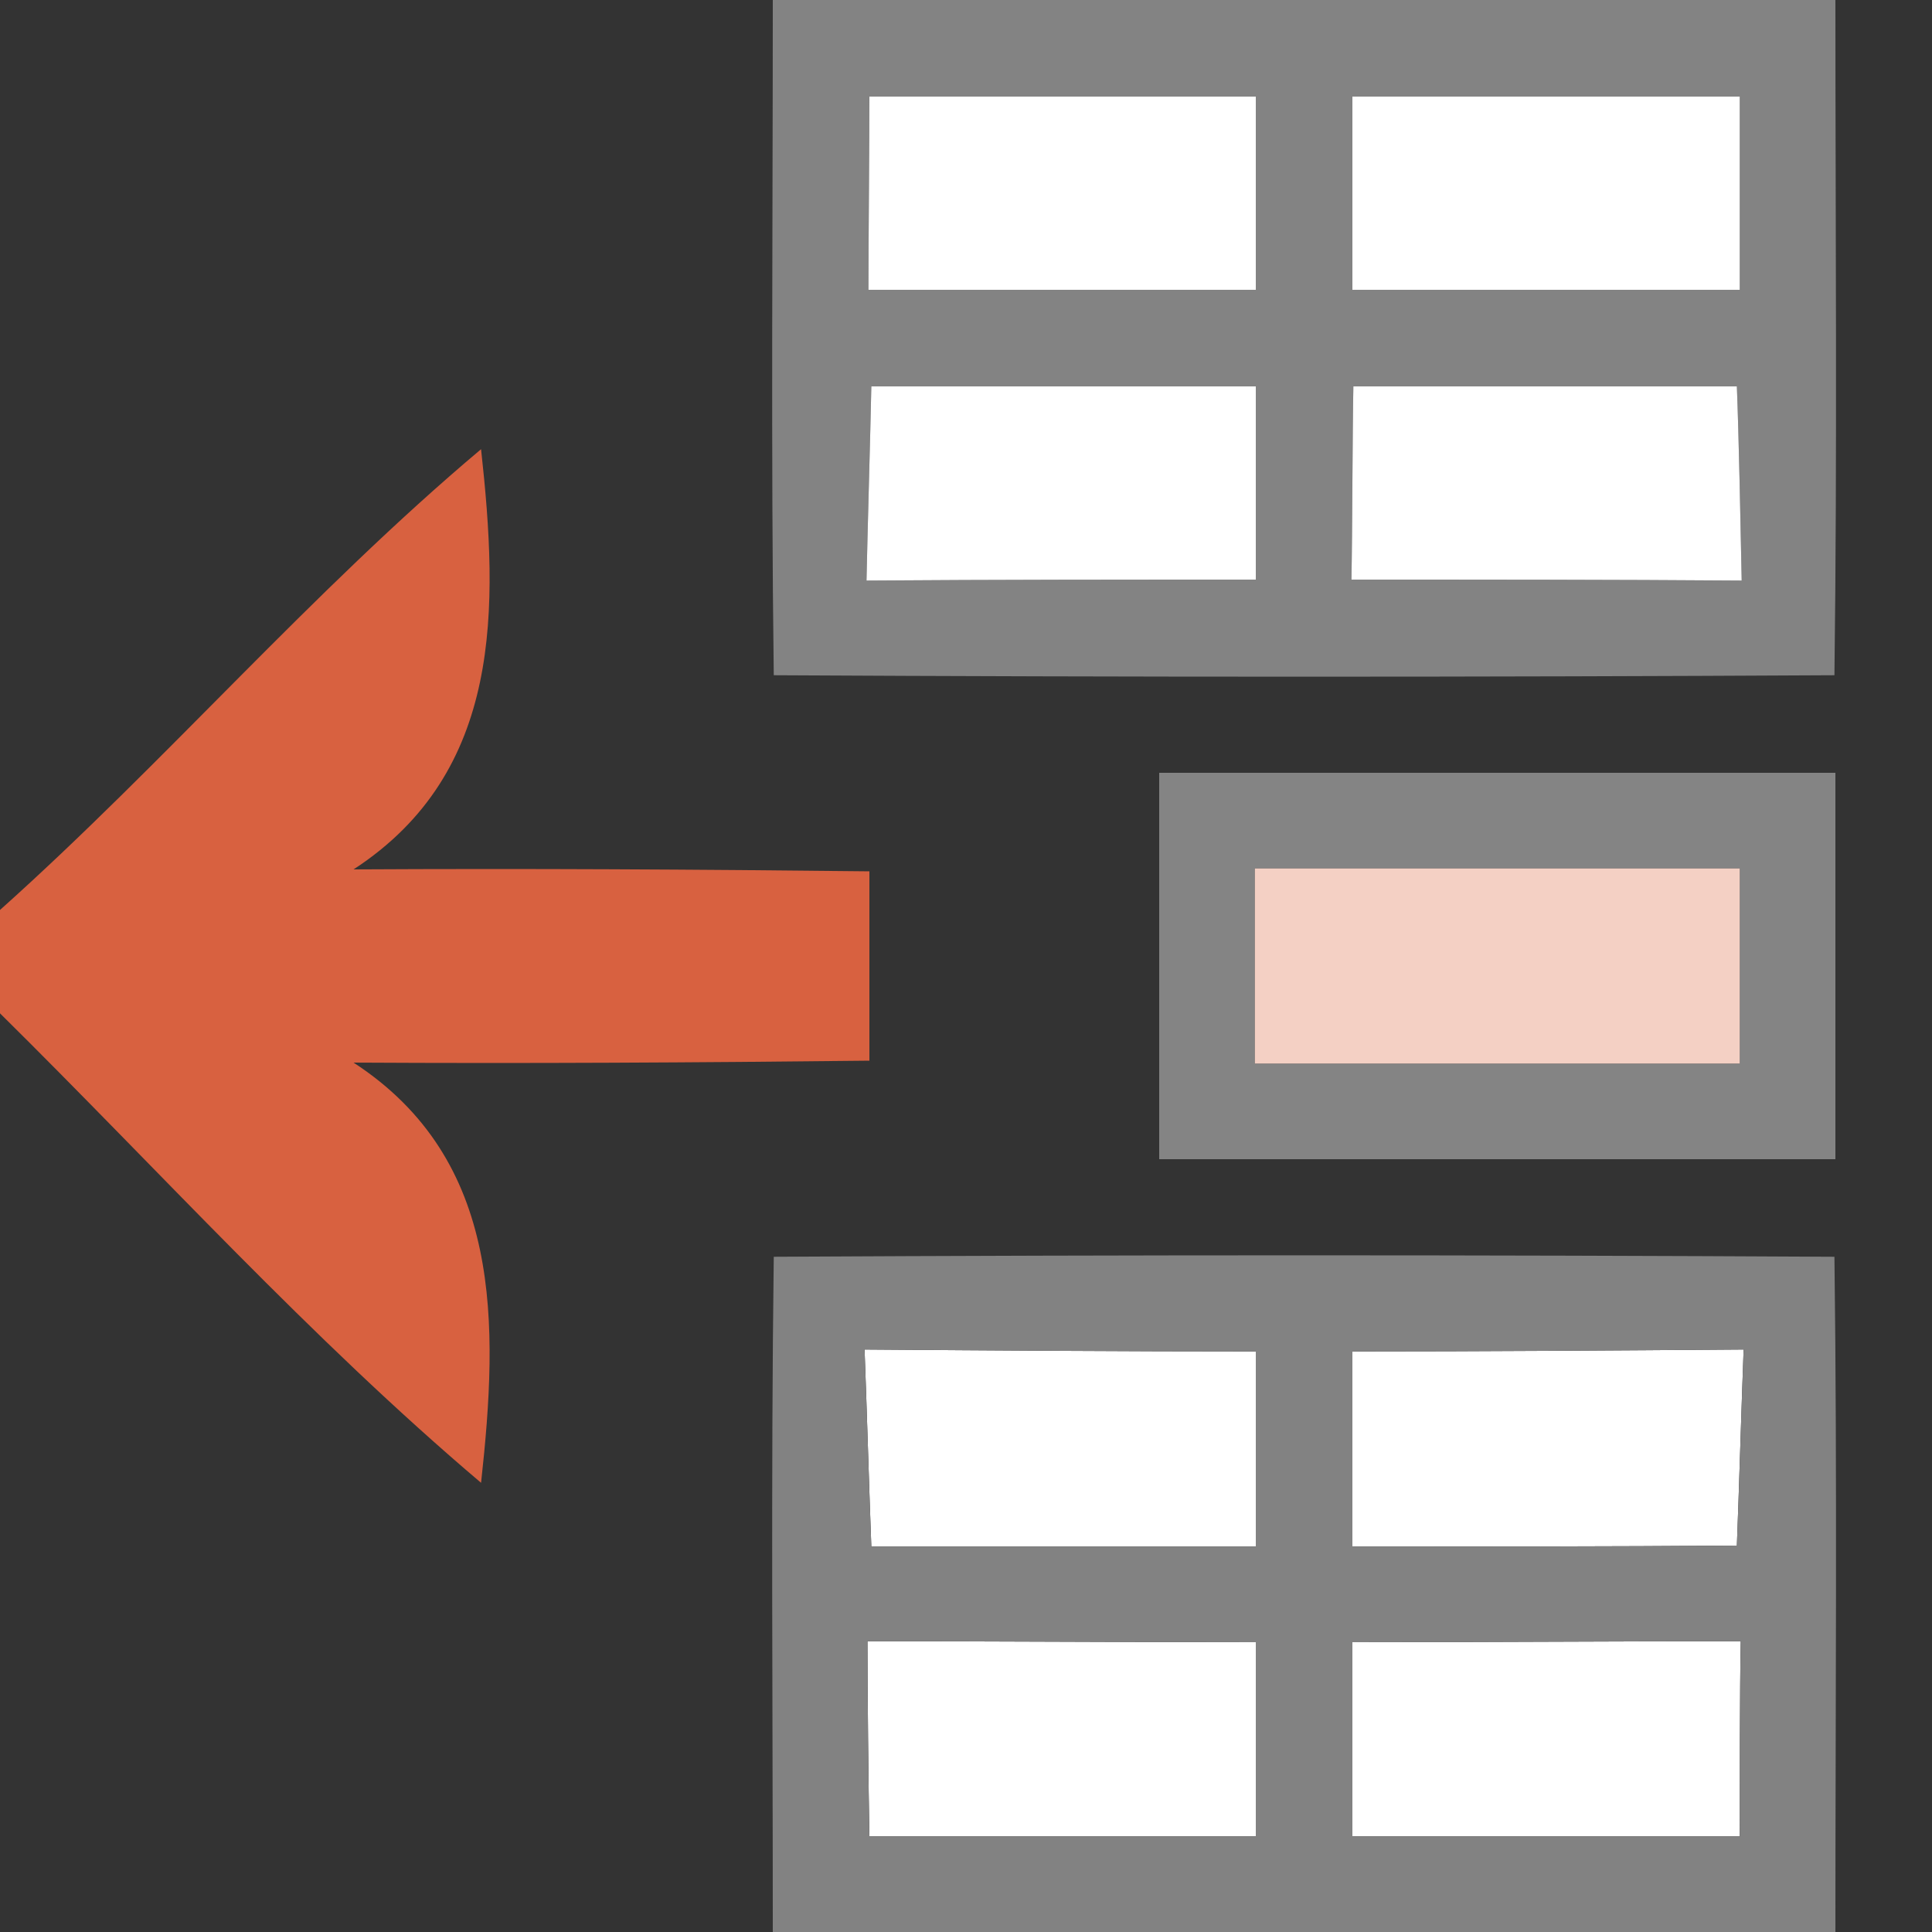 <?xml version="1.0" encoding="UTF-8" ?>
<!DOCTYPE svg PUBLIC "-//W3C//DTD SVG 1.1//EN" "http://www.w3.org/Graphics/SVG/1.1/DTD/svg11.dtd">
<svg width="20pt" height="20pt" viewBox="0 0 20 20" version="1.1" xmlns="http://www.w3.org/2000/svg">
<rect x="0" y="0" width="20" height="20" fill="#333333" stroke="none"/>
<g id="#838383ff">
<path fill="#838383" opacity="1.00" d=" M 8.00 0.00 L 19.00 0.00 C 19.00 2.33 19.02 4.66 18.99 6.99 C 15.33 7.01 11.67 7.01 8.01 6.99 C 7.98 4.66 8.00 2.33 8.00 0.00 M 9.00 1.00 C 9.00 1.50 8.99 2.50 8.99 3.00 C 10.33 3.00 11.66 3.00 13.00 3.00 C 13.00 2.50 13.00 1.50 13.00 1.00 C 11.67 1.00 10.33 1.00 9.00 1.00 M 14.00 1.00 C 14.00 1.50 14.00 2.50 14.00 3.00 C 15.34 3.00 16.67 3.00 18.01 3.00 C 18.01 2.50 18.01 1.50 18.01 1.00 C 16.67 1.00 15.34 1.00 14.00 1.00 M 9.02 4.00 C 9.01 4.50 8.98 5.51 8.97 6.01 C 10.31 6.00 11.66 6.00 13.00 6.00 C 13.00 5.50 13.00 4.50 13.00 4.00 C 11.67 4.00 10.34 4.00 9.02 4.00 M 14.01 4.00 C 14.00 4.50 14.00 5.50 13.99 6.00 C 15.34 6.00 16.69 6.00 18.03 6.01 C 18.02 5.51 18.00 4.50 17.98 4.00 C 16.66 4.00 15.33 4.00 14.01 4.00 Z" />
</g>
<g id="#ffffffff">
<path fill="#ffffff" opacity="1.00" d=" M 9.00 1.00 C 10.33 1.00 11.67 1.00 13.00 1.00 C 13.00 1.50 13.00 2.50 13.00 3.00 C 11.66 3.00 10.33 3.00 8.99 3.00 C 8.99 2.50 9.00 1.50 9.00 1.00 Z" />
<path fill="#ffffff" opacity="1.00" d=" M 14.00 1.00 C 15.34 1.00 16.67 1.00 18.01 1.00 C 18.01 1.50 18.01 2.50 18.01 3.00 C 16.67 3.00 15.34 3.00 14.00 3.00 C 14.00 2.50 14.00 1.50 14.00 1.00 Z" />
<path fill="#ffffff" opacity="1.00" d=" M 9.02 4.00 C 10.34 4.00 11.67 4.00 13.00 4.00 C 13.00 4.50 13.00 5.50 13.00 6.00 C 11.66 6.00 10.31 6.00 8.97 6.01 C 8.98 5.51 9.01 4.50 9.02 4.00 Z" />
<path fill="#ffffff" opacity="1.00" d=" M 14.01 4.00 C 15.33 4.00 16.66 4.00 17.98 4.00 C 18.00 4.50 18.02 5.51 18.03 6.01 C 16.69 6.00 15.34 6.00 13.99 6.00 C 14.00 5.50 14.00 4.50 14.01 4.00 Z" />
<path fill="#ffffff" opacity="1.00" d=" M 8.95 13.97 C 10.30 13.98 11.65 13.99 13.00 13.99 C 13.00 14.49 13.00 15.51 13.00 16.01 C 11.67 16.01 10.35 16.01 9.02 16.01 C 9.00 15.50 8.97 14.48 8.95 13.97 Z" />
<path fill="#ffffff" opacity="1.00" d=" M 14.00 13.99 C 15.35 13.99 16.70 13.98 18.05 13.97 C 18.03 14.48 18.00 15.50 17.98 16.00 C 16.65 16.01 15.33 16.01 14.00 16.01 C 14.00 15.51 14.00 14.49 14.00 13.99 Z" />
<path fill="#ffffff" opacity="1.00" d=" M 8.98 16.99 C 10.32 16.99 11.66 17.00 13.00 17.00 C 13.00 17.50 13.00 18.51 13.00 19.01 C 11.67 19.01 10.33 19.01 9.00 19.01 C 8.99 18.50 8.98 17.50 8.98 16.99 Z" />
<path fill="#ffffff" opacity="1.00" d=" M 14.00 17.00 C 15.34 17.00 16.68 16.99 18.02 16.99 C 18.01 17.49 18.01 18.50 18.01 19.01 C 16.67 19.01 15.34 19.01 14.00 19.01 C 14.00 18.51 14.00 17.50 14.00 17.00 Z" />
</g>
<g id="#d86140ff">
<path fill="#d86140" opacity="1.00" d=" M 0.00 9.42 C 1.71 7.89 3.22 6.13 4.98 4.65 C 5.16 6.29 5.21 7.99 3.66 9.00 C 5.44 8.99 7.22 9.00 9.00 9.02 C 9.00 9.51 9.00 10.49 9.00 10.98 C 7.22 11.00 5.44 11.01 3.66 11.00 C 5.21 12.01 5.16 13.71 4.98 15.35 C 3.21 13.85 1.65 12.12 0.00 10.49 L 0.00 9.42 Z" />
</g>
<g id="#848484ff">
<path fill="#848484" opacity="1.00" d=" M 12.00 8.00 C 14.33 8.00 16.67 8.00 19.00 8.00 C 19.00 9.33 19.00 10.67 19.00 12.00 C 16.67 12.00 14.33 12.00 12.00 12.00 C 12.00 10.67 12.00 9.33 12.00 8.00 M 12.99 8.99 C 12.99 9.50 12.99 10.50 12.99 11.01 C 14.66 11.01 16.33 11.01 18.01 11.01 C 18.01 10.50 18.01 9.50 18.01 8.99 C 16.34 8.99 14.66 8.99 12.99 8.99 Z" />
</g>
<g id="#f4d0c4ff">
<path fill="#f4d0c4" opacity="1.00" d=" M 12.99 8.99 C 14.66 8.99 16.34 8.99 18.01 8.99 C 18.01 9.50 18.01 10.50 18.01 11.01 C 16.33 11.01 14.66 11.01 12.99 11.01 C 12.99 10.50 12.99 9.50 12.99 8.99 Z" />
</g>
<g id="#828282ff">
<path fill="#828282" opacity="1.00" d=" M 8.01 13.01 C 11.67 12.99 15.33 12.99 18.99 13.01 C 19.02 15.34 19.00 17.67 19.00 20.00 L 8.00 20.00 C 8.00 17.67 7.98 15.34 8.01 13.01 M 8.95 13.97 C 8.97 14.48 9.00 15.50 9.02 16.01 C 10.35 16.01 11.67 16.01 13.00 16.01 C 13.00 15.51 13.00 14.49 13.00 13.99 C 11.65 13.99 10.30 13.98 8.95 13.97 M 14.00 13.99 C 14.00 14.49 14.00 15.51 14.00 16.01 C 15.33 16.01 16.65 16.01 17.98 16.00 C 18.00 15.50 18.03 14.48 18.05 13.97 C 16.70 13.98 15.35 13.99 14.00 13.99 M 8.98 16.99 C 8.98 17.50 8.99 18.50 9.00 19.01 C 10.33 19.01 11.67 19.01 13.00 19.01 C 13.00 18.51 13.00 17.50 13.00 17.00 C 11.66 17.00 10.32 16.99 8.98 16.99 M 14.00 17.00 C 14.00 17.50 14.00 18.51 14.00 19.01 C 15.34 19.01 16.67 19.01 18.01 19.01 C 18.01 18.50 18.01 17.49 18.02 16.99 C 16.68 16.99 15.34 17.00 14.00 17.00 Z" />
</g>
</svg>
